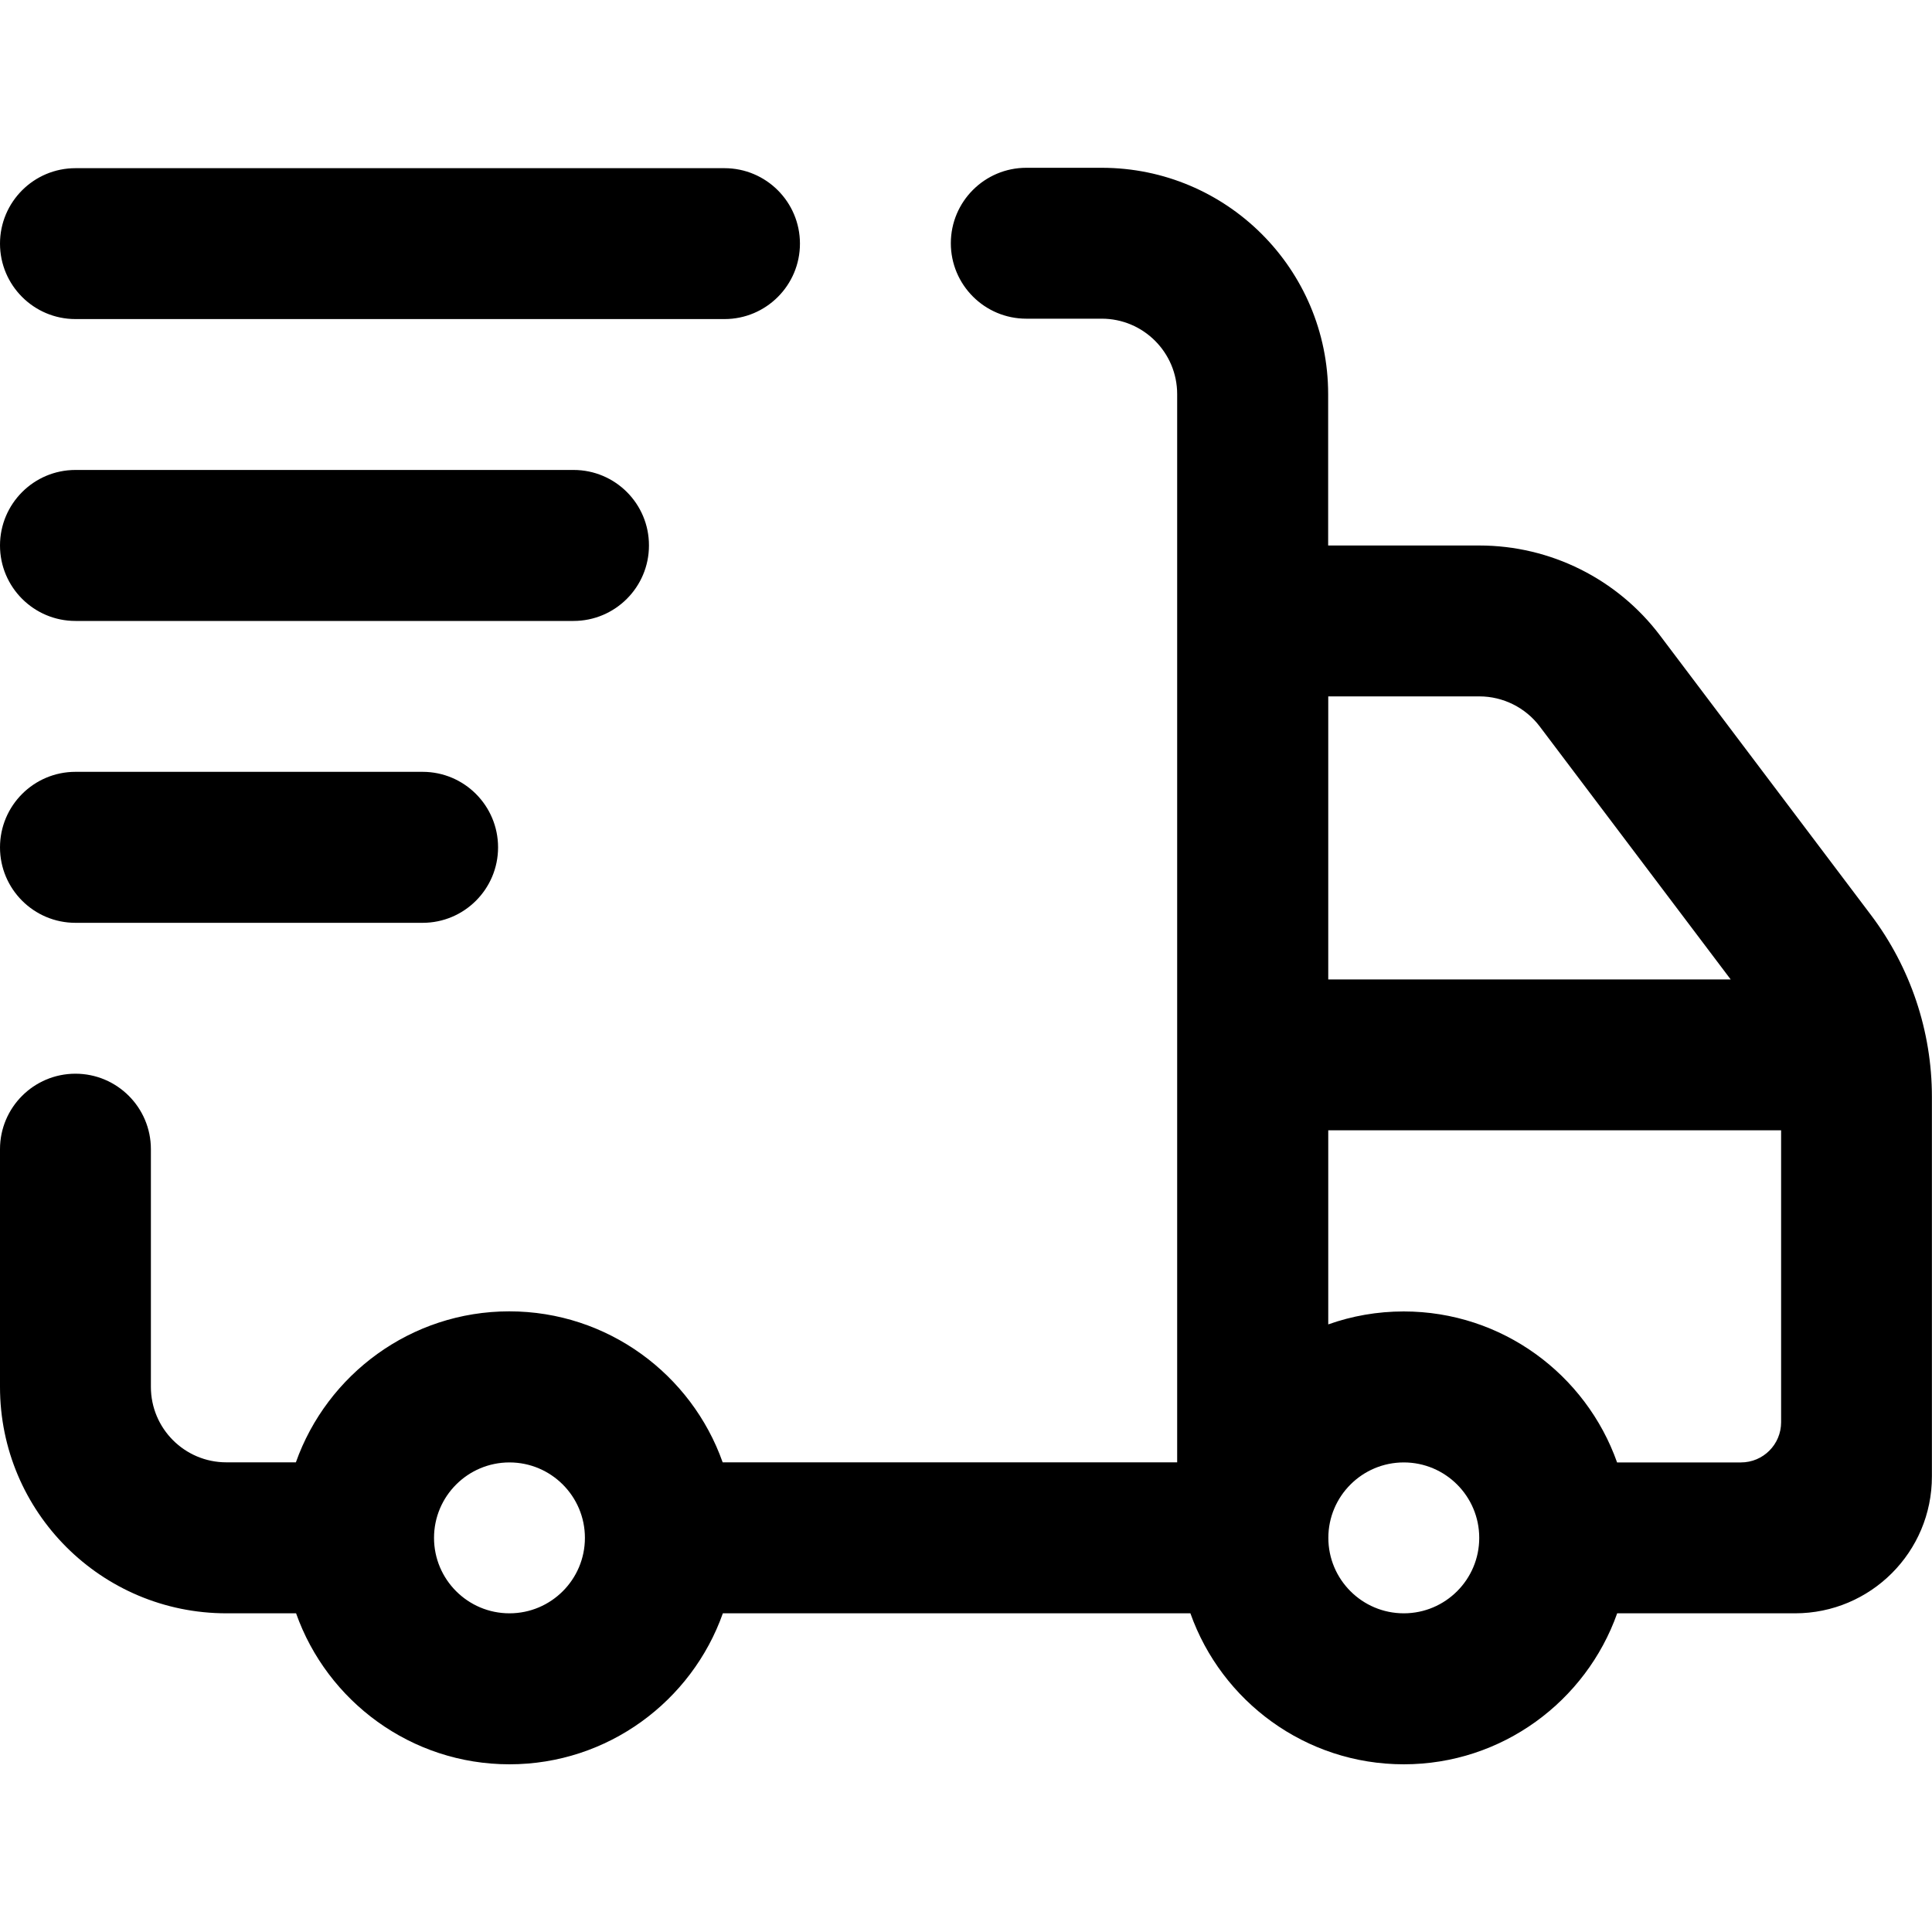 <?xml version="1.0" encoding="utf-8"?>
<!-- Generator: Adobe Illustrator 24.0.1, SVG Export Plug-In . SVG Version: 6.00 Build 0)  -->
<svg version="1.1" id="Layer_1" xmlns="http://www.w3.org/2000/svg" xmlns:xlink="http://www.w3.org/1999/xlink" x="0px" y="0px"
	 viewBox="0 0 200 200" style="enable-background:new 0 0 200 200;" xml:space="preserve">
<path d="M75,33.03H7.81C3.5,33.03,0,29.53,0,25.22v0c0-4.31,3.5-7.81,7.81-7.81H75c4.31,0,7.81,3.5,7.81,7.81v0
	C82.81,29.53,79.31,33.03,75,33.03z M59.38,48.65H7.81C3.5,48.65,0,52.15,0,56.47v0c0,4.31,3.5,7.81,7.81,7.81h51.56
	c4.31,0,7.81-3.5,7.81-7.81v0C67.19,52.15,63.69,48.65,59.38,48.65z M43.75,79.9H7.81C3.5,79.9,0,83.4,0,87.72v0
	c0,4.31,3.5,7.81,7.81,7.81h35.94c4.31,0,7.81-3.5,7.81-7.81v0C51.56,83.4,48.06,79.9,43.75,79.9z M185.82,167.01h-18.41
	c-3.22,9.09-11.91,15.63-22.09,15.63s-18.87-6.53-22.09-15.63H74.83c-3.22,9.09-11.91,15.63-22.09,15.63s-18.87-6.53-22.09-15.63
	h-7.2C10.49,167.01,0,156.52,0,143.57l0-24.61c0-4.31,3.5-7.81,7.81-7.81h0c4.31,0,7.81,3.5,7.81,7.81v24.61
	c0,4.31,3.5,7.81,7.81,7.81h7.2c3.22-9.09,11.91-15.63,22.09-15.63s18.87,6.53,22.09,15.63h47.05V40.8c0-4.31-3.5-7.81-7.81-7.81
	h-7.81c-4.31,0-7.81-3.5-7.81-7.81v0c0-4.31,3.5-7.81,7.81-7.81h7.81c12.94,0,23.44,10.49,23.44,23.44v15.66h15.65
	c7.35,0,14.28,3.45,18.71,9.32l21.83,28.93c4.09,5.42,6.31,12.03,6.31,18.82v39.29C200,160.66,193.65,167.01,185.82,167.01z
	 M137.5,72.09v29.3h41.66L159.39,75.2c-1.47-1.95-3.8-3.11-6.24-3.11H137.5z M60.55,159.2c0-4.31-3.5-7.81-7.81-7.81
	s-7.81,3.5-7.81,7.81c0,4.31,3.5,7.81,7.81,7.81S60.55,163.51,60.55,159.2z M153.13,159.2c0-4.31-3.5-7.81-7.81-7.81
	s-7.81,3.5-7.81,7.81c0,4.31,3.5,7.81,7.81,7.81S153.13,163.51,153.13,159.2z M184.38,147.23v-30.22H137.5v20.09
	c2.45-0.87,5.07-1.34,7.81-1.34c10.19,0,18.87,6.53,22.09,15.63h12.82C182.52,151.39,184.38,149.53,184.38,147.23z"/>
</svg>
